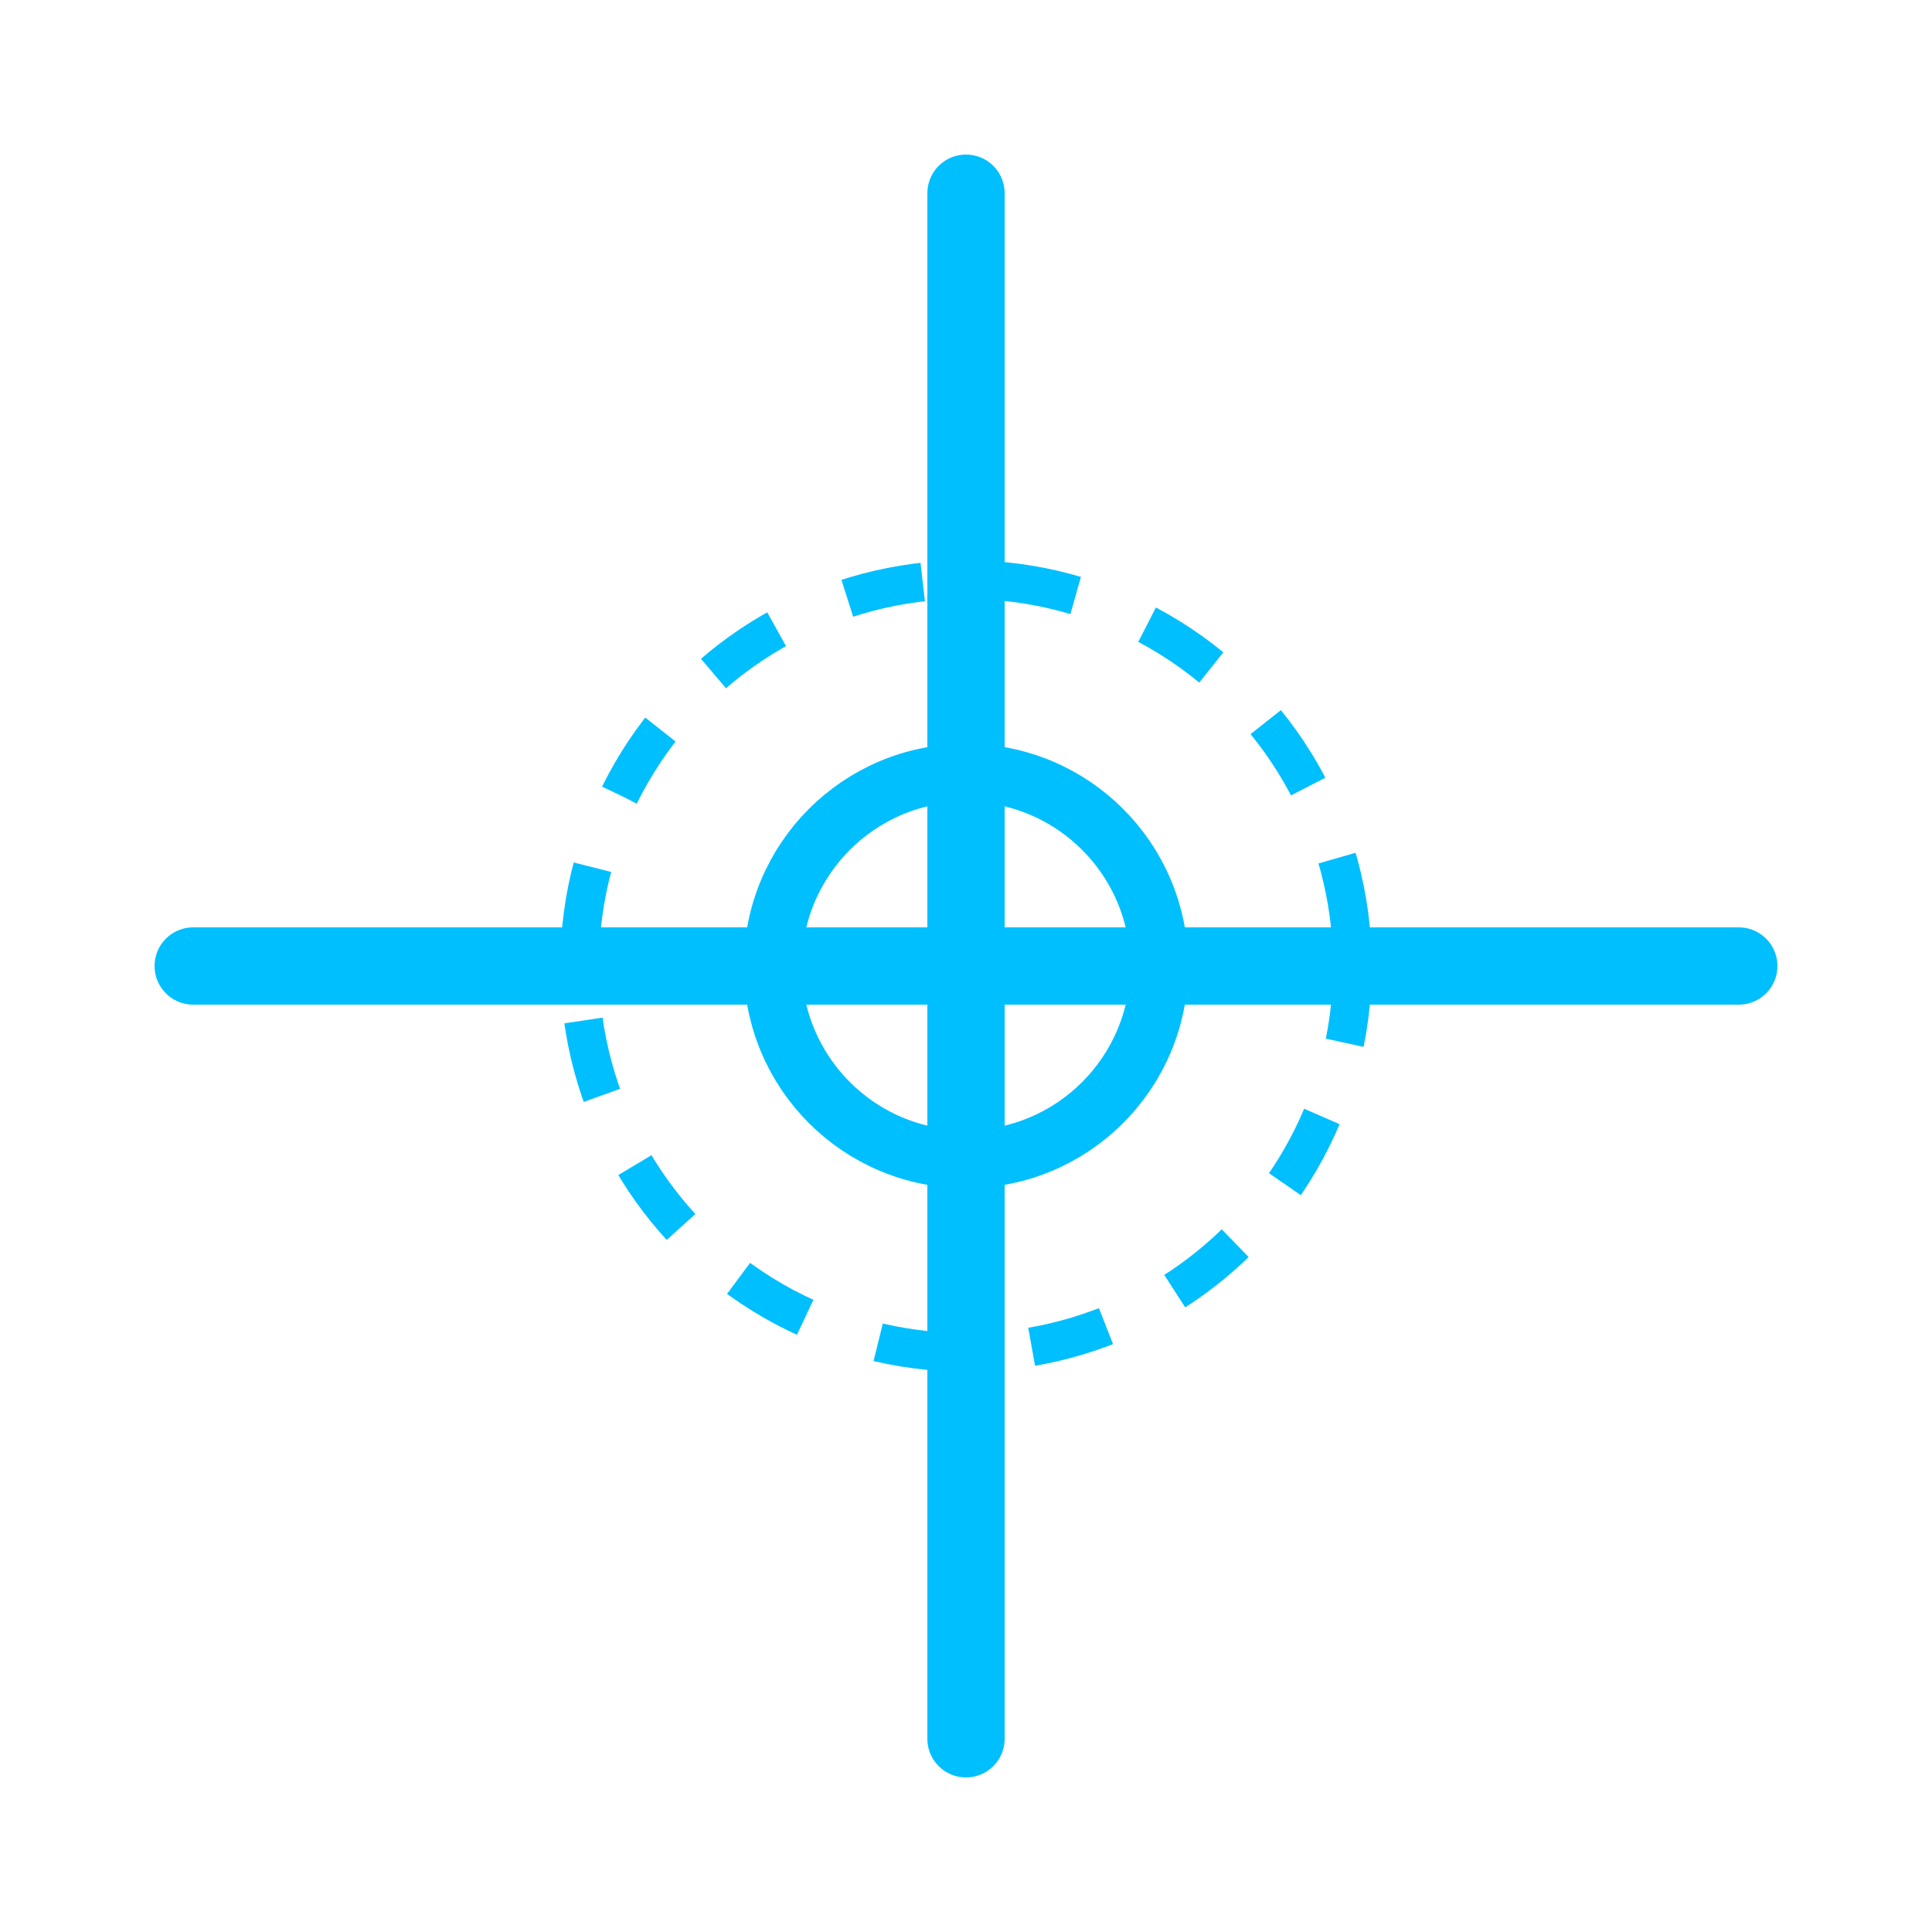 <svg width="100" height="100" viewBox="0 0 100 100" fill="none" xmlns="http://www.w3.org/2000/svg">
  <path d="M50 10V90" stroke="#00BFFF" stroke-width="4" stroke-linecap="round"/>
  <path d="M10 50H90" stroke="#00BFFF" stroke-width="4" stroke-linecap="round"/>
  <circle cx="50" cy="50" r="10" stroke="#00BFFF" stroke-width="3" fill="none"/>
  <circle cx="50" cy="50" r="20" stroke="#00BFFF" stroke-width="2" stroke-dasharray="4 4" fill="none"/>
</svg>

